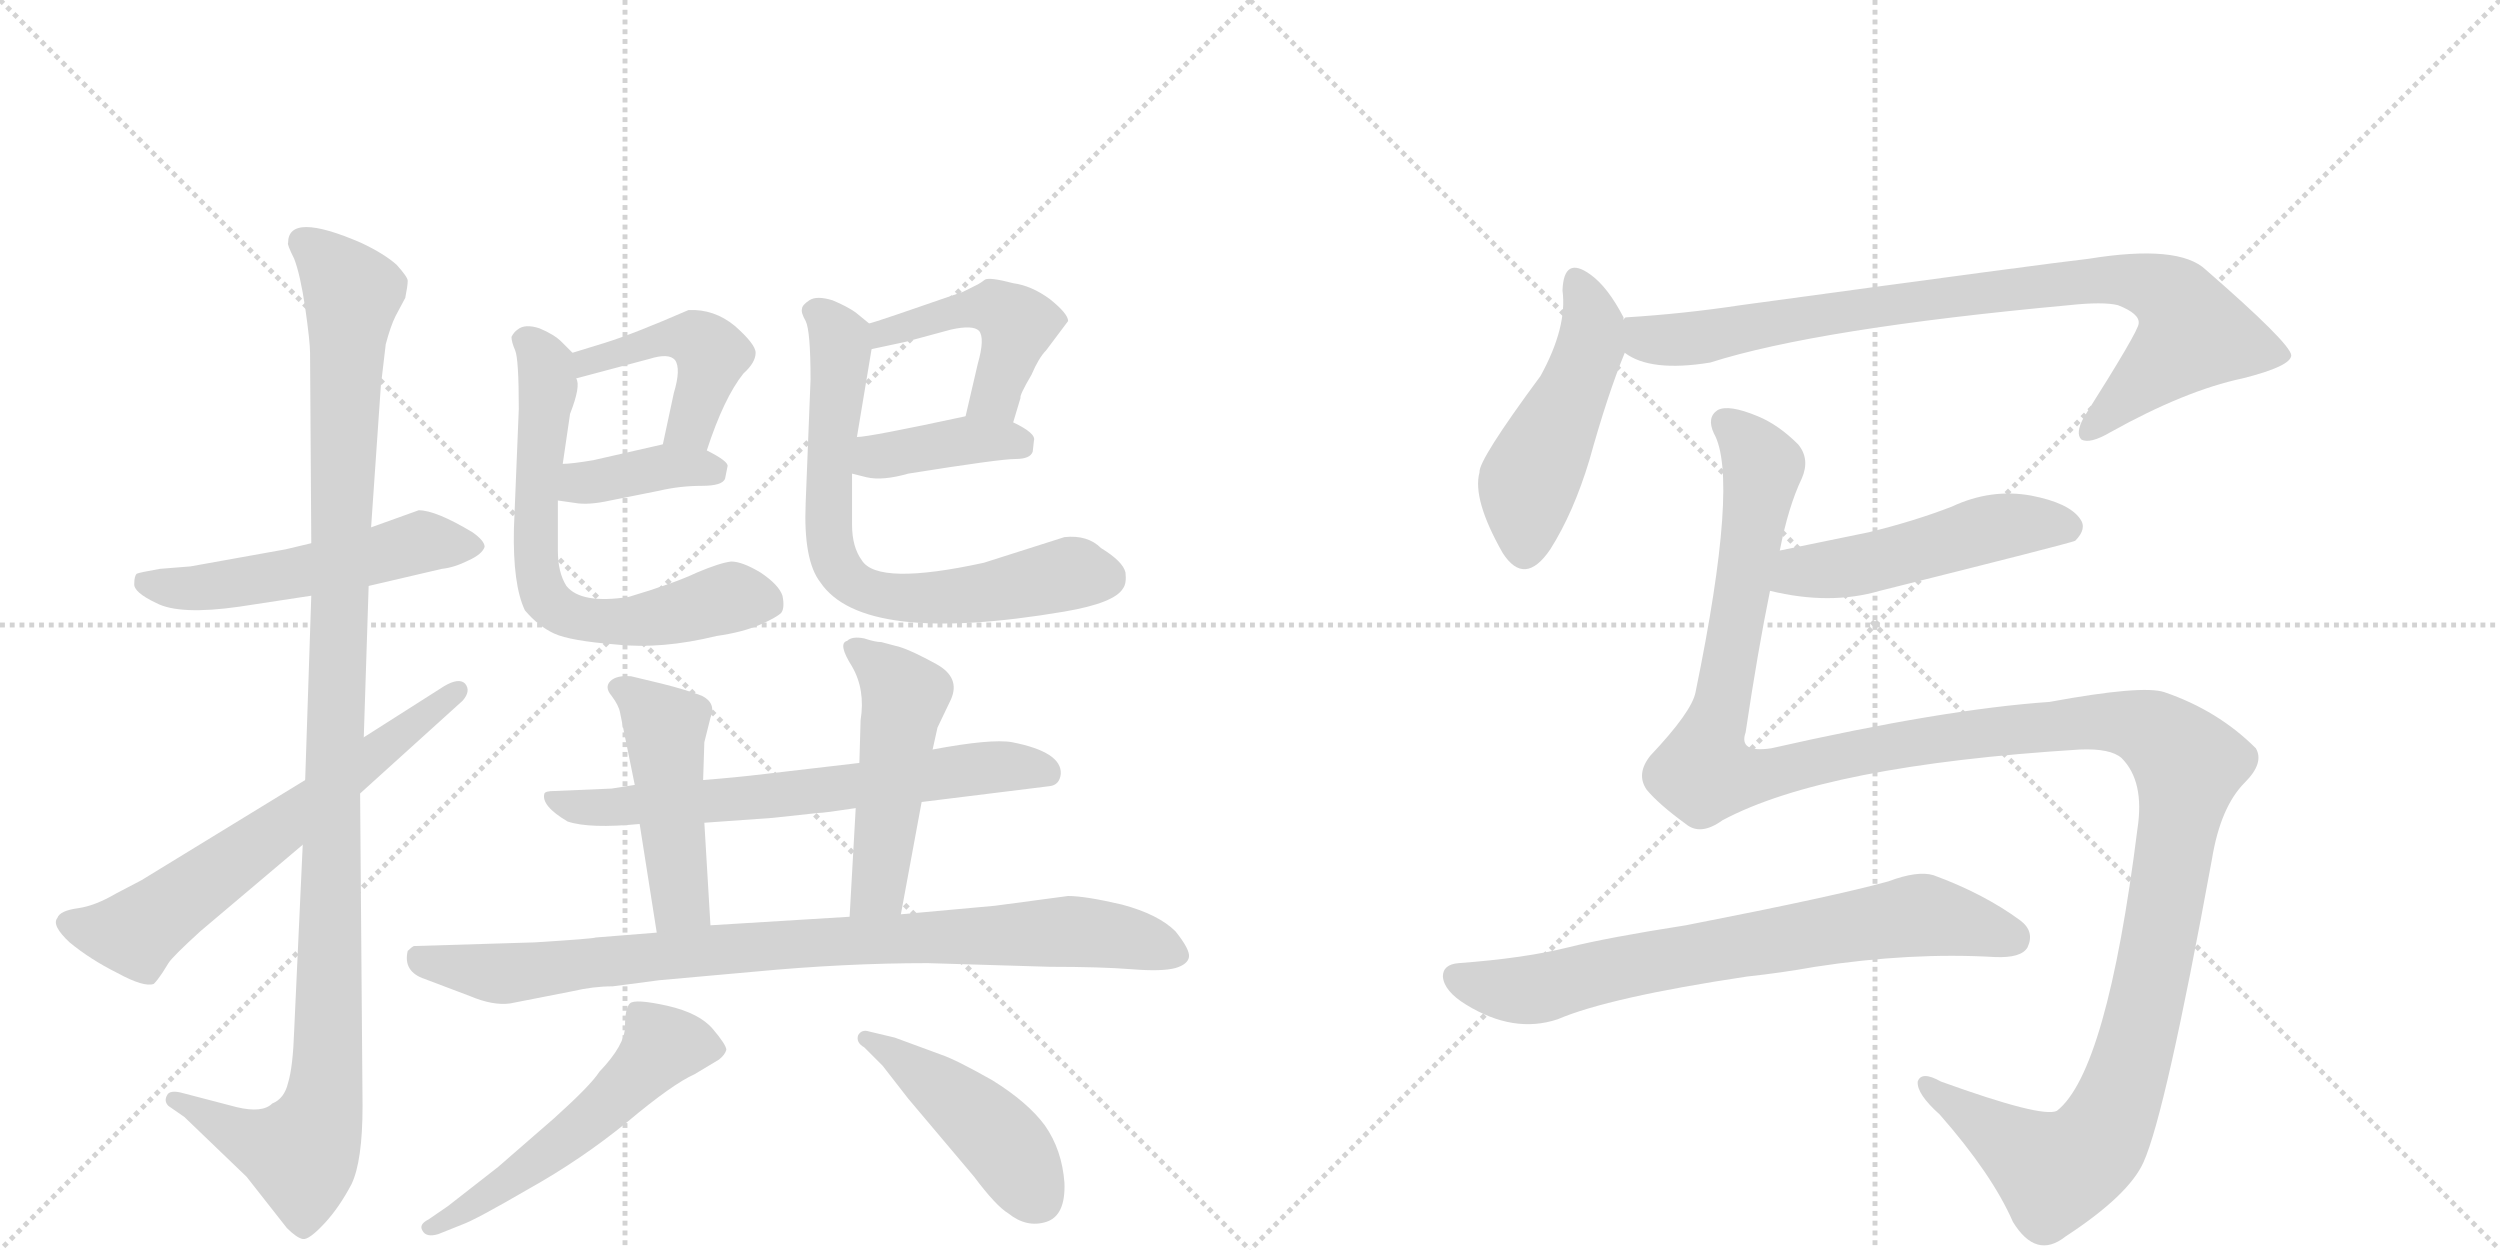 <svg version="1.1" viewBox="0 0 2048 1024" xmlns="http://www.w3.org/2000/svg">
  <g stroke="lightgray" stroke-dasharray="1,1" stroke-width="1" transform="scale(4, 4)">
    <line x1="0" y1="0" x2="256" y2="256"></line>
    <line x1="256" y1="0" x2="0" y2="256"></line>
    <line x1="128" y1="0" x2="128" y2="256"></line>
    <line x1="0" y1="128" x2="256" y2="128"></line>
    <line x1="256" y1="0" x2="512" y2="256"></line>
    <line x1="512" y1="0" x2="256" y2="256"></line>
    <line x1="384" y1="0" x2="384" y2="256"></line>
    <line x1="256" y1="128" x2="512" y2="128"></line>
  </g>
<g transform="scale(1, -1) translate(0, -850)">
   <style type="text/css">
    @keyframes keyframes0 {
      from {
       stroke: black;
       stroke-dashoffset: 532;
       stroke-width: 128;
       }
       63% {
       animation-timing-function: step-end;
       stroke: black;
       stroke-dashoffset: 0;
       stroke-width: 128;
       }
       to {
       stroke: black;
       stroke-width: 1024;
       }
       }
       #make-me-a-hanzi-animation-0 {
         animation: keyframes0 0.683s both;
         animation-delay: 0s;
         animation-timing-function: linear;
       }
    @keyframes keyframes1 {
      from {
       stroke: black;
       stroke-dashoffset: 1137;
       stroke-width: 128;
       }
       79% {
       animation-timing-function: step-end;
       stroke: black;
       stroke-dashoffset: 0;
       stroke-width: 128;
       }
       to {
       stroke: black;
       stroke-width: 1024;
       }
       }
       #make-me-a-hanzi-animation-1 {
         animation: keyframes1 1.175s both;
         animation-delay: 0.683s;
         animation-timing-function: linear;
       }
    @keyframes keyframes2 {
      from {
       stroke: black;
       stroke-dashoffset: 642;
       stroke-width: 128;
       }
       68% {
       animation-timing-function: step-end;
       stroke: black;
       stroke-dashoffset: 0;
       stroke-width: 128;
       }
       to {
       stroke: black;
       stroke-width: 1024;
       }
       }
       #make-me-a-hanzi-animation-2 {
         animation: keyframes2 0.772s both;
         animation-delay: 1.858s;
         animation-timing-function: linear;
       }
    @keyframes keyframes3 {
      from {
       stroke: black;
       stroke-dashoffset: 452;
       stroke-width: 128;
       }
       60% {
       animation-timing-function: step-end;
       stroke: black;
       stroke-dashoffset: 0;
       stroke-width: 128;
       }
       to {
       stroke: black;
       stroke-width: 1024;
       }
       }
       #make-me-a-hanzi-animation-3 {
         animation: keyframes3 0.618s both;
         animation-delay: 2.631s;
         animation-timing-function: linear;
       }
    @keyframes keyframes4 {
      from {
       stroke: black;
       stroke-dashoffset: 380;
       stroke-width: 128;
       }
       55% {
       animation-timing-function: step-end;
       stroke: black;
       stroke-dashoffset: 0;
       stroke-width: 128;
       }
       to {
       stroke: black;
       stroke-width: 1024;
       }
       }
       #make-me-a-hanzi-animation-4 {
         animation: keyframes4 0.559s both;
         animation-delay: 3.249s;
         animation-timing-function: linear;
       }
    @keyframes keyframes5 {
      from {
       stroke: black;
       stroke-dashoffset: 666;
       stroke-width: 128;
       }
       68% {
       animation-timing-function: step-end;
       stroke: black;
       stroke-dashoffset: 0;
       stroke-width: 128;
       }
       to {
       stroke: black;
       stroke-width: 1024;
       }
       }
       #make-me-a-hanzi-animation-5 {
         animation: keyframes5 0.792s both;
         animation-delay: 3.808s;
         animation-timing-function: linear;
       }
    @keyframes keyframes6 {
      from {
       stroke: black;
       stroke-dashoffset: 462;
       stroke-width: 128;
       }
       60% {
       animation-timing-function: step-end;
       stroke: black;
       stroke-dashoffset: 0;
       stroke-width: 128;
       }
       to {
       stroke: black;
       stroke-width: 1024;
       }
       }
       #make-me-a-hanzi-animation-6 {
         animation: keyframes6 0.626s both;
         animation-delay: 4.6s;
         animation-timing-function: linear;
       }
    @keyframes keyframes7 {
      from {
       stroke: black;
       stroke-dashoffset: 389;
       stroke-width: 128;
       }
       56% {
       animation-timing-function: step-end;
       stroke: black;
       stroke-dashoffset: 0;
       stroke-width: 128;
       }
       to {
       stroke: black;
       stroke-width: 1024;
       }
       }
       #make-me-a-hanzi-animation-7 {
         animation: keyframes7 0.567s both;
         animation-delay: 5.226s;
         animation-timing-function: linear;
       }
    @keyframes keyframes8 {
      from {
       stroke: black;
       stroke-dashoffset: 704;
       stroke-width: 128;
       }
       70% {
       animation-timing-function: step-end;
       stroke: black;
       stroke-dashoffset: 0;
       stroke-width: 128;
       }
       to {
       stroke: black;
       stroke-width: 1024;
       }
       }
       #make-me-a-hanzi-animation-8 {
         animation: keyframes8 0.823s both;
         animation-delay: 5.792s;
         animation-timing-function: linear;
       }
    @keyframes keyframes9 {
      from {
       stroke: black;
       stroke-dashoffset: 665;
       stroke-width: 128;
       }
       68% {
       animation-timing-function: step-end;
       stroke: black;
       stroke-dashoffset: 0;
       stroke-width: 128;
       }
       to {
       stroke: black;
       stroke-width: 1024;
       }
       }
       #make-me-a-hanzi-animation-9 {
         animation: keyframes9 0.791s both;
         animation-delay: 6.615s;
         animation-timing-function: linear;
       }
    @keyframes keyframes10 {
      from {
       stroke: black;
       stroke-dashoffset: 469;
       stroke-width: 128;
       }
       60% {
       animation-timing-function: step-end;
       stroke: black;
       stroke-dashoffset: 0;
       stroke-width: 128;
       }
       to {
       stroke: black;
       stroke-width: 1024;
       }
       }
       #make-me-a-hanzi-animation-10 {
         animation: keyframes10 0.632s both;
         animation-delay: 7.406s;
         animation-timing-function: linear;
       }
    @keyframes keyframes11 {
      from {
       stroke: black;
       stroke-dashoffset: 491;
       stroke-width: 128;
       }
       62% {
       animation-timing-function: step-end;
       stroke: black;
       stroke-dashoffset: 0;
       stroke-width: 128;
       }
       to {
       stroke: black;
       stroke-width: 1024;
       }
       }
       #make-me-a-hanzi-animation-11 {
         animation: keyframes11 0.65s both;
         animation-delay: 8.038s;
         animation-timing-function: linear;
       }
    @keyframes keyframes12 {
      from {
       stroke: black;
       stroke-dashoffset: 882;
       stroke-width: 128;
       }
       74% {
       animation-timing-function: step-end;
       stroke: black;
       stroke-dashoffset: 0;
       stroke-width: 128;
       }
       to {
       stroke: black;
       stroke-width: 1024;
       }
       }
       #make-me-a-hanzi-animation-12 {
         animation: keyframes12 0.968s both;
         animation-delay: 8.688s;
         animation-timing-function: linear;
       }
    @keyframes keyframes13 {
      from {
       stroke: black;
       stroke-dashoffset: 543;
       stroke-width: 128;
       }
       64% {
       animation-timing-function: step-end;
       stroke: black;
       stroke-dashoffset: 0;
       stroke-width: 128;
       }
       to {
       stroke: black;
       stroke-width: 1024;
       }
       }
       #make-me-a-hanzi-animation-13 {
         animation: keyframes13 0.692s both;
         animation-delay: 9.655s;
         animation-timing-function: linear;
       }
    @keyframes keyframes14 {
      from {
       stroke: black;
       stroke-dashoffset: 452;
       stroke-width: 128;
       }
       60% {
       animation-timing-function: step-end;
       stroke: black;
       stroke-dashoffset: 0;
       stroke-width: 128;
       }
       to {
       stroke: black;
       stroke-width: 1024;
       }
       }
       #make-me-a-hanzi-animation-14 {
         animation: keyframes14 0.618s both;
         animation-delay: 10.347s;
         animation-timing-function: linear;
       }
    @keyframes keyframes15 {
      from {
       stroke: black;
       stroke-dashoffset: 485;
       stroke-width: 128;
       }
       61% {
       animation-timing-function: step-end;
       stroke: black;
       stroke-dashoffset: 0;
       stroke-width: 128;
       }
       to {
       stroke: black;
       stroke-width: 1024;
       }
       }
       #make-me-a-hanzi-animation-15 {
         animation: keyframes15 0.645s both;
         animation-delay: 10.965s;
         animation-timing-function: linear;
       }
    @keyframes keyframes16 {
      from {
       stroke: black;
       stroke-dashoffset: 861;
       stroke-width: 128;
       }
       74% {
       animation-timing-function: step-end;
       stroke: black;
       stroke-dashoffset: 0;
       stroke-width: 128;
       }
       to {
       stroke: black;
       stroke-width: 1024;
       }
       }
       #make-me-a-hanzi-animation-16 {
         animation: keyframes16 0.951s both;
         animation-delay: 11.61s;
         animation-timing-function: linear;
       }
    @keyframes keyframes17 {
      from {
       stroke: black;
       stroke-dashoffset: 501;
       stroke-width: 128;
       }
       62% {
       animation-timing-function: step-end;
       stroke: black;
       stroke-dashoffset: 0;
       stroke-width: 128;
       }
       to {
       stroke: black;
       stroke-width: 1024;
       }
       }
       #make-me-a-hanzi-animation-17 {
         animation: keyframes17 0.658s both;
         animation-delay: 12.561s;
         animation-timing-function: linear;
       }
    @keyframes keyframes18 {
      from {
       stroke: black;
       stroke-dashoffset: 1459;
       stroke-width: 128;
       }
       83% {
       animation-timing-function: step-end;
       stroke: black;
       stroke-dashoffset: 0;
       stroke-width: 128;
       }
       to {
       stroke: black;
       stroke-width: 1024;
       }
       }
       #make-me-a-hanzi-animation-18 {
         animation: keyframes18 1.437s both;
         animation-delay: 13.218s;
         animation-timing-function: linear;
       }
    @keyframes keyframes19 {
      from {
       stroke: black;
       stroke-dashoffset: 722;
       stroke-width: 128;
       }
       70% {
       animation-timing-function: step-end;
       stroke: black;
       stroke-dashoffset: 0;
       stroke-width: 128;
       }
       to {
       stroke: black;
       stroke-width: 1024;
       }
       }
       #make-me-a-hanzi-animation-19 {
         animation: keyframes19 0.838s both;
         animation-delay: 14.656s;
         animation-timing-function: linear;
       }
</style>
<path d="M 255 405 L 234 400 L 156 386 L 131 384 Q 114 381 112 380 Q 110 378 110 372 Q 109 365 128 356 Q 147 346 196 353 L 255 362 L 302 370 L 362 384 Q 372 385 384 391 Q 395 396 397 402 Q 397 407 387 414 Q 357 432 343 432 L 304 418 L 255 405 Z" fill="lightgray"></path> 
<path d="M 236 651 Q 235 650 241 638 Q 246 625 250 598 Q 254 570 254 561 L 255 405 L 255 362 L 250 211 L 248 158 L 241 6 Q 240 -24 236 -37 Q 233 -50 223 -54 Q 215 -62 194 -57 L 148 -45 Q 139 -43 137 -47 Q 134 -52 138 -56 L 151 -65 L 202 -114 L 235 -156 Q 243 -164 248 -165 Q 253 -166 266 -152 Q 278 -139 288 -120 Q 297 -101 297 -56 L 295 200 L 298 246 L 302 370 L 304 418 L 312 534 L 316 568 Q 320 583 324 591 L 332 606 Q 334 616 334 620 Q 334 623 325 633 Q 315 642 296 651 Q 236 677 236 651 Z" fill="lightgray"></path> 
<path d="M 250 211 L 116 129 L 95 118 Q 78 108 64 106 Q 49 104 47 98 Q 42 92 57 78 Q 74 64 96 53 Q 118 41 126 44 Q 129 47 133 53 L 138 61 Q 141 66 164 87 L 248 158 L 295 200 L 379 276 Q 386 284 381 290 Q 376 295 364 288 L 298 246 L 250 211 Z" fill="lightgray"></path> 
<path d="M 579 481 Q 593 524 609 544 Q 619 553 619 561 Q 619 568 602 583 Q 585 597 564 596 Q 518 576 495 569 L 469 561 C 440 552 443 532 472 540 L 532 556 Q 548 561 553 555 Q 558 548 552 528 L 543 486 C 537 457 569 453 579 481 Z" fill="lightgray"></path> 
<path d="M 457 440 L 471 438 Q 482 436 500 440 L 540 448 Q 557 452 575 452 Q 592 452 594 458 L 596 468 Q 597 472 579 481 C 561 490 561 490 543 486 L 486 473 Q 468 470 461 470 C 431 468 427 444 457 440 Z" fill="lightgray"></path> 
<path d="M 457 399 L 457 440 L 461 470 L 467 511 Q 476 534 472 540 C 472 558 472 558 469 561 L 460 570 Q 454 576 442 581 Q 430 585 424 580 Q 421 578 419 574 Q 419 570 422 563 Q 425 556 425 515 L 421 417 Q 420 371 430 350 Q 441 337 454 331 Q 467 325 505 322 Q 542 318 587 329 Q 608 332 622 338 Q 636 344 640 348 Q 643 352 641 362 Q 638 371 623 381 Q 608 390 599 390 Q 590 389 571 381 Q 552 372 515 361 Q 476 355 464 370 Q 457 381 457 399 Z" fill="lightgray"></path> 
<path d="M 801 617 L 789 611 Q 717 586 712 585 C 683 576 685 558 714 564 L 742 570 L 779 580 Q 797 584 802 579 Q 807 573 801 552 L 791 509 C 784 480 821 475 830 504 L 836 524 Q 835 526 845 543 Q 851 557 857 563 L 875 587 Q 875 593 860 605 Q 845 616 830 618 Q 811 623 807 621 Q 803 618 801 617 Z" fill="lightgray"></path> 
<path d="M 698 462 L 710 459 Q 723 456 744 462 Q 819 474 832 474 Q 844 474 846 480 L 847 489 Q 849 495 830 504 C 811 513 811 513 791 509 Q 712 492 702 492 C 672 489 669 469 698 462 Z" fill="lightgray"></path> 
<path d="M 712 585 L 701 594 Q 694 599 682 604 Q 669 608 663 604 Q 657 600 657 597 Q 656 594 660 587 Q 664 579 664 539 L 660 438 Q 658 391 672 373 Q 707 321 872 349 Q 913 356 920 368 Q 923 372 922 381 Q 920 390 902 401 Q 891 412 872 410 L 806 389 Q 719 370 706 391 Q 698 402 698 420 L 698 462 L 702 492 L 714 564 C 717 581 717 581 712 585 Z" fill="lightgray"></path> 
<path d="M 704 225 L 627 216 Q 602 213 576 211 L 520 207 L 501 204 L 454 202 Q 447 202 446 200 Q 443 190 465 177 Q 483 171 524 175 L 577 176 L 633 180 L 670 184 Q 675 184 701 188 L 755 193 L 860 206 Q 868 207 869 216 Q 870 234 829 242 Q 812 245 764 236 L 704 225 Z" fill="lightgray"></path> 
<path d="M 576 211 L 577 242 L 582 262 Q 587 274 575 280 Q 562 285 542 290 L 517 296 Q 505 297 500 292 Q 495 287 501 280 Q 507 272 508 266 L 520 207 L 524 175 L 538 86 C 543 56 584 62 582 92 L 577 176 L 576 211 Z" fill="lightgray"></path> 
<path d="M 737 320 L 722 324 Q 717 324 708 327 Q 698 329 694 325 Q 686 323 698 304 Q 709 285 705 260 L 704 225 L 701 188 L 696 99 C 694 69 733 71 738 101 L 755 193 L 764 236 L 768 254 L 779 277 Q 787 295 767 306 Q 747 317 737 320 Z" fill="lightgray"></path> 
<path d="M 538 86 L 488 82 Q 486 81 438 78 L 339 75 Q 337 74 334 71 Q 330 54 348 48 L 385 34 Q 404 26 418 28 L 469 38 Q 486 42 502 42 L 540 47 L 618 54 Q 692 61 760 61 L 860 58 Q 902 58 927 56 Q 952 54 963 57 Q 973 60 974 66 Q 975 72 963 87 Q 949 101 919 109 Q 889 116 875 116 L 815 108 L 738 101 L 696 99 L 582 92 L 538 86 Z" fill="lightgray"></path> 
<path d="M 359 -161 L 379 -153 Q 390 -149 433 -124 Q 476 -100 514 -69 Q 551 -38 569 -30 L 589 -18 Q 594 -14 595 -10 Q 595 -6 584 7 Q 573 20 547 26 Q 520 32 516 28 Q 512 24 512 9 Q 512 -6 491 -28 Q 484 -39 454 -66 L 408 -106 L 367 -138 L 351 -149 Q 343 -153 346 -158 Q 349 -164 359 -161 Z" fill="lightgray"></path> 
<path d="M 708 -8 L 723 -23 L 744 -50 L 798 -114 Q 816 -138 826 -144 Q 841 -156 857 -151 Q 873 -146 872 -119 Q 870 -92 856 -72 Q 842 -53 813 -35 Q 783 -18 771 -14 L 733 0 L 712 5 Q 706 7 703 2 Q 701 -4 708 -8 Z" fill="lightgray"></path> 
<path d="M 1330 588 L 1330 590 Q 1317 615 1303 625 Q 1281 641 1280 612 Q 1284 582 1262 542 Q 1211 473 1212 463 Q 1206 441 1231 397 Q 1249 369 1270 400 Q 1289 430 1302 473 Q 1317 527 1331 561 L 1330 588 Z" fill="lightgray"></path> 
<path d="M 1331 561 Q 1352 545 1401 553 Q 1489 581 1695 600 Q 1723 603 1735 600 Q 1753 593 1752 585 Q 1752 579 1707 508 Q 1700 495 1705 490 Q 1712 486 1729 496 Q 1790 530 1837 540 Q 1877 550 1877 559 Q 1876 569 1807 629 Q 1785 650 1711 638 Q 1683 635 1426 600 Q 1380 593 1332 590 Q 1331 590 1330 588 C 1300 583 1304 573 1331 561 Z" fill="lightgray"></path> 
<path d="M 1450 366 Q 1499 354 1540 366 Q 1696 405 1700 407 Q 1710 417 1704 425 Q 1695 438 1664 444 Q 1631 450 1599 435 Q 1568 423 1531 414 L 1458 399 C 1429 393 1421 373 1450 366 Z" fill="lightgray"></path> 
<path d="M 1411 178 Q 1495 223 1704 236 Q 1729 237 1738 229 Q 1757 210 1751 171 Q 1726 -28 1685 -60 Q 1673 -66 1590 -36 Q 1574 -27 1571 -36 Q 1570 -46 1589 -63 Q 1632 -112 1649 -151 Q 1668 -182 1692 -163 Q 1744 -129 1756 -102 Q 1774 -62 1812 146 Q 1819 189 1839 209 Q 1855 225 1848 237 Q 1817 268 1773 283 Q 1755 289 1679 275 Q 1592 269 1451 237 Q 1424 233 1430 250 Q 1440 317 1450 366 L 1458 399 Q 1465 435 1476 458 Q 1483 474 1473 486 Q 1457 502 1440 509 Q 1416 519 1407 514 Q 1398 508 1404 495 Q 1425 458 1389 283 Q 1386 267 1352 231 Q 1340 216 1349 203 Q 1359 191 1381 175 Q 1393 165 1411 178 Z" fill="lightgray"></path> 
<path d="M 1431 50 Q 1459 53 1487 58 Q 1565 70 1634 66 Q 1656 65 1661 74 Q 1667 87 1655 96 Q 1625 118 1584 133 Q 1571 137 1547 128 Q 1504 116 1381 92 Q 1317 82 1285 74 Q 1249 65 1195 61 Q 1182 60 1182 50 Q 1183 38 1201 27 Q 1240 3 1276 15 Q 1318 33 1431 50 Z" fill="lightgray"></path> 
      <clipPath id="make-me-a-hanzi-clip-0">
      <path d="M 255 405 L 234 400 L 156 386 L 131 384 Q 114 381 112 380 Q 110 378 110 372 Q 109 365 128 356 Q 147 346 196 353 L 255 362 L 302 370 L 362 384 Q 372 385 384 391 Q 395 396 397 402 Q 397 407 387 414 Q 357 432 343 432 L 304 418 L 255 405 Z" fill="lightgray"></path>
      </clipPath>
      <path clip-path="url(#make-me-a-hanzi-clip-0)" d="M 116 375 L 167 369 L 275 387 L 345 406 L 388 404 " fill="none" id="make-me-a-hanzi-animation-0" stroke-dasharray="404 808" stroke-linecap="round"></path>

      <clipPath id="make-me-a-hanzi-clip-1">
      <path d="M 236 651 Q 235 650 241 638 Q 246 625 250 598 Q 254 570 254 561 L 255 405 L 255 362 L 250 211 L 248 158 L 241 6 Q 240 -24 236 -37 Q 233 -50 223 -54 Q 215 -62 194 -57 L 148 -45 Q 139 -43 137 -47 Q 134 -52 138 -56 L 151 -65 L 202 -114 L 235 -156 Q 243 -164 248 -165 Q 253 -166 266 -152 Q 278 -139 288 -120 Q 297 -101 297 -56 L 295 200 L 298 246 L 302 370 L 304 418 L 312 534 L 316 568 Q 320 583 324 591 L 332 606 Q 334 616 334 620 Q 334 623 325 633 Q 315 642 296 651 Q 236 677 236 651 Z" fill="lightgray"></path>
      </clipPath>
      <path clip-path="url(#make-me-a-hanzi-clip-1)" d="M 248 652 L 288 610 L 266 -49 L 247 -95 L 217 -88 L 143 -51 " fill="none" id="make-me-a-hanzi-animation-1" stroke-dasharray="1009 2018" stroke-linecap="round"></path>

      <clipPath id="make-me-a-hanzi-clip-2">
      <path d="M 250 211 L 116 129 L 95 118 Q 78 108 64 106 Q 49 104 47 98 Q 42 92 57 78 Q 74 64 96 53 Q 118 41 126 44 Q 129 47 133 53 L 138 61 Q 141 66 164 87 L 248 158 L 295 200 L 379 276 Q 386 284 381 290 Q 376 295 364 288 L 298 246 L 250 211 Z" fill="lightgray"></path>
      </clipPath>
      <path clip-path="url(#make-me-a-hanzi-clip-2)" d="M 56 94 L 112 86 L 375 284 " fill="none" id="make-me-a-hanzi-animation-2" stroke-dasharray="514 1028" stroke-linecap="round"></path>

      <clipPath id="make-me-a-hanzi-clip-3">
      <path d="M 579 481 Q 593 524 609 544 Q 619 553 619 561 Q 619 568 602 583 Q 585 597 564 596 Q 518 576 495 569 L 469 561 C 440 552 443 532 472 540 L 532 556 Q 548 561 553 555 Q 558 548 552 528 L 543 486 C 537 457 569 453 579 481 Z" fill="lightgray"></path>
      </clipPath>
      <path clip-path="url(#make-me-a-hanzi-clip-3)" d="M 478 546 L 481 554 L 544 573 L 576 569 L 582 556 L 570 512 L 563 499 L 550 492 " fill="none" id="make-me-a-hanzi-animation-3" stroke-dasharray="324 648" stroke-linecap="round"></path>

      <clipPath id="make-me-a-hanzi-clip-4">
      <path d="M 457 440 L 471 438 Q 482 436 500 440 L 540 448 Q 557 452 575 452 Q 592 452 594 458 L 596 468 Q 597 472 579 481 C 561 490 561 490 543 486 L 486 473 Q 468 470 461 470 C 431 468 427 444 457 440 Z" fill="lightgray"></path>
      </clipPath>
      <path clip-path="url(#make-me-a-hanzi-clip-4)" d="M 465 447 L 481 456 L 540 467 L 586 465 " fill="none" id="make-me-a-hanzi-animation-4" stroke-dasharray="252 504" stroke-linecap="round"></path>

      <clipPath id="make-me-a-hanzi-clip-5">
      <path d="M 457 399 L 457 440 L 461 470 L 467 511 Q 476 534 472 540 C 472 558 472 558 469 561 L 460 570 Q 454 576 442 581 Q 430 585 424 580 Q 421 578 419 574 Q 419 570 422 563 Q 425 556 425 515 L 421 417 Q 420 371 430 350 Q 441 337 454 331 Q 467 325 505 322 Q 542 318 587 329 Q 608 332 622 338 Q 636 344 640 348 Q 643 352 641 362 Q 638 371 623 381 Q 608 390 599 390 Q 590 389 571 381 Q 552 372 515 361 Q 476 355 464 370 Q 457 381 457 399 Z" fill="lightgray"></path>
      </clipPath>
      <path clip-path="url(#make-me-a-hanzi-clip-5)" d="M 429 571 L 444 557 L 449 533 L 439 393 L 449 357 L 464 347 L 498 340 L 548 346 L 599 361 L 630 356 " fill="none" id="make-me-a-hanzi-animation-5" stroke-dasharray="538 1076" stroke-linecap="round"></path>

      <clipPath id="make-me-a-hanzi-clip-6">
      <path d="M 801 617 L 789 611 Q 717 586 712 585 C 683 576 685 558 714 564 L 742 570 L 779 580 Q 797 584 802 579 Q 807 573 801 552 L 791 509 C 784 480 821 475 830 504 L 836 524 Q 835 526 845 543 Q 851 557 857 563 L 875 587 Q 875 593 860 605 Q 845 616 830 618 Q 811 623 807 621 Q 803 618 801 617 Z" fill="lightgray"></path>
      </clipPath>
      <path clip-path="url(#make-me-a-hanzi-clip-6)" d="M 715 580 L 724 577 L 804 598 L 829 589 L 832 576 L 818 533 L 813 523 L 798 515 " fill="none" id="make-me-a-hanzi-animation-6" stroke-dasharray="334 668" stroke-linecap="round"></path>

      <clipPath id="make-me-a-hanzi-clip-7">
      <path d="M 698 462 L 710 459 Q 723 456 744 462 Q 819 474 832 474 Q 844 474 846 480 L 847 489 Q 849 495 830 504 C 811 513 811 513 791 509 Q 712 492 702 492 C 672 489 669 469 698 462 Z" fill="lightgray"></path>
      </clipPath>
      <path clip-path="url(#make-me-a-hanzi-clip-7)" d="M 705 484 L 724 476 L 782 489 L 835 486 " fill="none" id="make-me-a-hanzi-animation-7" stroke-dasharray="261 522" stroke-linecap="round"></path>

      <clipPath id="make-me-a-hanzi-clip-8">
      <path d="M 712 585 L 701 594 Q 694 599 682 604 Q 669 608 663 604 Q 657 600 657 597 Q 656 594 660 587 Q 664 579 664 539 L 660 438 Q 658 391 672 373 Q 707 321 872 349 Q 913 356 920 368 Q 923 372 922 381 Q 920 390 902 401 Q 891 412 872 410 L 806 389 Q 719 370 706 391 Q 698 402 698 420 L 698 462 L 702 492 L 714 564 C 717 581 717 581 712 585 Z" fill="lightgray"></path>
      </clipPath>
      <path clip-path="url(#make-me-a-hanzi-clip-8)" d="M 667 595 L 688 573 L 679 414 L 683 393 L 700 371 L 729 361 L 757 360 L 811 364 L 881 381 L 905 377 " fill="none" id="make-me-a-hanzi-animation-8" stroke-dasharray="576 1152" stroke-linecap="round"></path>

      <clipPath id="make-me-a-hanzi-clip-9">
      <path d="M 704 225 L 627 216 Q 602 213 576 211 L 520 207 L 501 204 L 454 202 Q 447 202 446 200 Q 443 190 465 177 Q 483 171 524 175 L 577 176 L 633 180 L 670 184 Q 675 184 701 188 L 755 193 L 860 206 Q 868 207 869 216 Q 870 234 829 242 Q 812 245 764 236 L 704 225 Z" fill="lightgray"></path>
      </clipPath>
      <path clip-path="url(#make-me-a-hanzi-clip-9)" d="M 451 196 L 473 189 L 513 189 L 688 203 L 816 222 L 857 218 " fill="none" id="make-me-a-hanzi-animation-9" stroke-dasharray="537 1074" stroke-linecap="round"></path>

      <clipPath id="make-me-a-hanzi-clip-10">
      <path d="M 576 211 L 577 242 L 582 262 Q 587 274 575 280 Q 562 285 542 290 L 517 296 Q 505 297 500 292 Q 495 287 501 280 Q 507 272 508 266 L 520 207 L 524 175 L 538 86 C 543 56 584 62 582 92 L 577 176 L 576 211 Z" fill="lightgray"></path>
      </clipPath>
      <path clip-path="url(#make-me-a-hanzi-clip-10)" d="M 507 287 L 531 270 L 545 250 L 558 112 L 574 99 " fill="none" id="make-me-a-hanzi-animation-10" stroke-dasharray="341 682" stroke-linecap="round"></path>

      <clipPath id="make-me-a-hanzi-clip-11">
      <path d="M 737 320 L 722 324 Q 717 324 708 327 Q 698 329 694 325 Q 686 323 698 304 Q 709 285 705 260 L 704 225 L 701 188 L 696 99 C 694 69 733 71 738 101 L 755 193 L 764 236 L 768 254 L 779 277 Q 787 295 767 306 Q 747 317 737 320 Z" fill="lightgray"></path>
      </clipPath>
      <path clip-path="url(#make-me-a-hanzi-clip-11)" d="M 702 317 L 741 280 L 721 128 L 703 106 " fill="none" id="make-me-a-hanzi-animation-11" stroke-dasharray="363 726" stroke-linecap="round"></path>

      <clipPath id="make-me-a-hanzi-clip-12">
      <path d="M 538 86 L 488 82 Q 486 81 438 78 L 339 75 Q 337 74 334 71 Q 330 54 348 48 L 385 34 Q 404 26 418 28 L 469 38 Q 486 42 502 42 L 540 47 L 618 54 Q 692 61 760 61 L 860 58 Q 902 58 927 56 Q 952 54 963 57 Q 973 60 974 66 Q 975 72 963 87 Q 949 101 919 109 Q 889 116 875 116 L 815 108 L 738 101 L 696 99 L 582 92 L 538 86 Z" fill="lightgray"></path>
      </clipPath>
      <path clip-path="url(#make-me-a-hanzi-clip-12)" d="M 343 65 L 413 52 L 605 74 L 879 87 L 919 83 L 964 68 " fill="none" id="make-me-a-hanzi-animation-12" stroke-dasharray="754 1508" stroke-linecap="round"></path>

      <clipPath id="make-me-a-hanzi-clip-13">
      <path d="M 359 -161 L 379 -153 Q 390 -149 433 -124 Q 476 -100 514 -69 Q 551 -38 569 -30 L 589 -18 Q 594 -14 595 -10 Q 595 -6 584 7 Q 573 20 547 26 Q 520 32 516 28 Q 512 24 512 9 Q 512 -6 491 -28 Q 484 -39 454 -66 L 408 -106 L 367 -138 L 351 -149 Q 343 -153 346 -158 Q 349 -164 359 -161 Z" fill="lightgray"></path>
      </clipPath>
      <path clip-path="url(#make-me-a-hanzi-clip-13)" d="M 587 -10 L 542 -7 L 507 -46 L 454 -91 L 353 -156 " fill="none" id="make-me-a-hanzi-animation-13" stroke-dasharray="415 830" stroke-linecap="round"></path>

      <clipPath id="make-me-a-hanzi-clip-14">
      <path d="M 708 -8 L 723 -23 L 744 -50 L 798 -114 Q 816 -138 826 -144 Q 841 -156 857 -151 Q 873 -146 872 -119 Q 870 -92 856 -72 Q 842 -53 813 -35 Q 783 -18 771 -14 L 733 0 L 712 5 Q 706 7 703 2 Q 701 -4 708 -8 Z" fill="lightgray"></path>
      </clipPath>
      <path clip-path="url(#make-me-a-hanzi-clip-14)" d="M 709 -1 L 735 -14 L 802 -67 L 829 -95 L 850 -132 " fill="none" id="make-me-a-hanzi-animation-14" stroke-dasharray="324 648" stroke-linecap="round"></path>

      <clipPath id="make-me-a-hanzi-clip-15">
      <path d="M 1330 588 L 1330 590 Q 1317 615 1303 625 Q 1281 641 1280 612 Q 1284 582 1262 542 Q 1211 473 1212 463 Q 1206 441 1231 397 Q 1249 369 1270 400 Q 1289 430 1302 473 Q 1317 527 1331 561 L 1330 588 Z" fill="lightgray"></path>
      </clipPath>
      <path clip-path="url(#make-me-a-hanzi-clip-15)" d="M 1292 618 L 1305 586 L 1303 565 L 1252 452 L 1249 403 " fill="none" id="make-me-a-hanzi-animation-15" stroke-dasharray="357 714" stroke-linecap="round"></path>

      <clipPath id="make-me-a-hanzi-clip-16">
      <path d="M 1331 561 Q 1352 545 1401 553 Q 1489 581 1695 600 Q 1723 603 1735 600 Q 1753 593 1752 585 Q 1752 579 1707 508 Q 1700 495 1705 490 Q 1712 486 1729 496 Q 1790 530 1837 540 Q 1877 550 1877 559 Q 1876 569 1807 629 Q 1785 650 1711 638 Q 1683 635 1426 600 Q 1380 593 1332 590 Q 1331 590 1330 588 C 1300 583 1304 573 1331 561 Z" fill="lightgray"></path>
      </clipPath>
      <path clip-path="url(#make-me-a-hanzi-clip-16)" d="M 1338 582 L 1352 572 L 1390 573 L 1519 598 L 1723 622 L 1769 613 L 1783 603 L 1797 577 L 1710 495 " fill="none" id="make-me-a-hanzi-animation-16" stroke-dasharray="733 1466" stroke-linecap="round"></path>

      <clipPath id="make-me-a-hanzi-clip-17">
      <path d="M 1450 366 Q 1499 354 1540 366 Q 1696 405 1700 407 Q 1710 417 1704 425 Q 1695 438 1664 444 Q 1631 450 1599 435 Q 1568 423 1531 414 L 1458 399 C 1429 393 1421 373 1450 366 Z" fill="lightgray"></path>
      </clipPath>
      <path clip-path="url(#make-me-a-hanzi-clip-17)" d="M 1459 370 L 1475 381 L 1548 391 L 1645 420 L 1696 416 " fill="none" id="make-me-a-hanzi-animation-17" stroke-dasharray="373 746" stroke-linecap="round"></path>

      <clipPath id="make-me-a-hanzi-clip-18">
      <path d="M 1411 178 Q 1495 223 1704 236 Q 1729 237 1738 229 Q 1757 210 1751 171 Q 1726 -28 1685 -60 Q 1673 -66 1590 -36 Q 1574 -27 1571 -36 Q 1570 -46 1589 -63 Q 1632 -112 1649 -151 Q 1668 -182 1692 -163 Q 1744 -129 1756 -102 Q 1774 -62 1812 146 Q 1819 189 1839 209 Q 1855 225 1848 237 Q 1817 268 1773 283 Q 1755 289 1679 275 Q 1592 269 1451 237 Q 1424 233 1430 250 Q 1440 317 1450 366 L 1458 399 Q 1465 435 1476 458 Q 1483 474 1473 486 Q 1457 502 1440 509 Q 1416 519 1407 514 Q 1398 508 1404 495 Q 1425 458 1389 283 Q 1386 267 1352 231 Q 1340 216 1349 203 Q 1359 191 1381 175 Q 1393 165 1411 178 Z" fill="lightgray"></path>
      </clipPath>
      <path clip-path="url(#make-me-a-hanzi-clip-18)" d="M 1413 504 L 1436 482 L 1444 464 L 1397 217 L 1452 216 L 1566 242 L 1716 259 L 1759 253 L 1792 224 L 1754 11 L 1733 -57 L 1714 -91 L 1683 -110 L 1578 -39 " fill="none" id="make-me-a-hanzi-animation-18" stroke-dasharray="1331 2662" stroke-linecap="round"></path>

      <clipPath id="make-me-a-hanzi-clip-19">
      <path d="M 1431 50 Q 1459 53 1487 58 Q 1565 70 1634 66 Q 1656 65 1661 74 Q 1667 87 1655 96 Q 1625 118 1584 133 Q 1571 137 1547 128 Q 1504 116 1381 92 Q 1317 82 1285 74 Q 1249 65 1195 61 Q 1182 60 1182 50 Q 1183 38 1201 27 Q 1240 3 1276 15 Q 1318 33 1431 50 Z" fill="lightgray"></path>
      </clipPath>
      <path clip-path="url(#make-me-a-hanzi-clip-19)" d="M 1193 50 L 1218 41 L 1263 40 L 1344 61 L 1575 100 L 1649 82 " fill="none" id="make-me-a-hanzi-animation-19" stroke-dasharray="594 1188" stroke-linecap="round"></path>

</g>
</svg>
